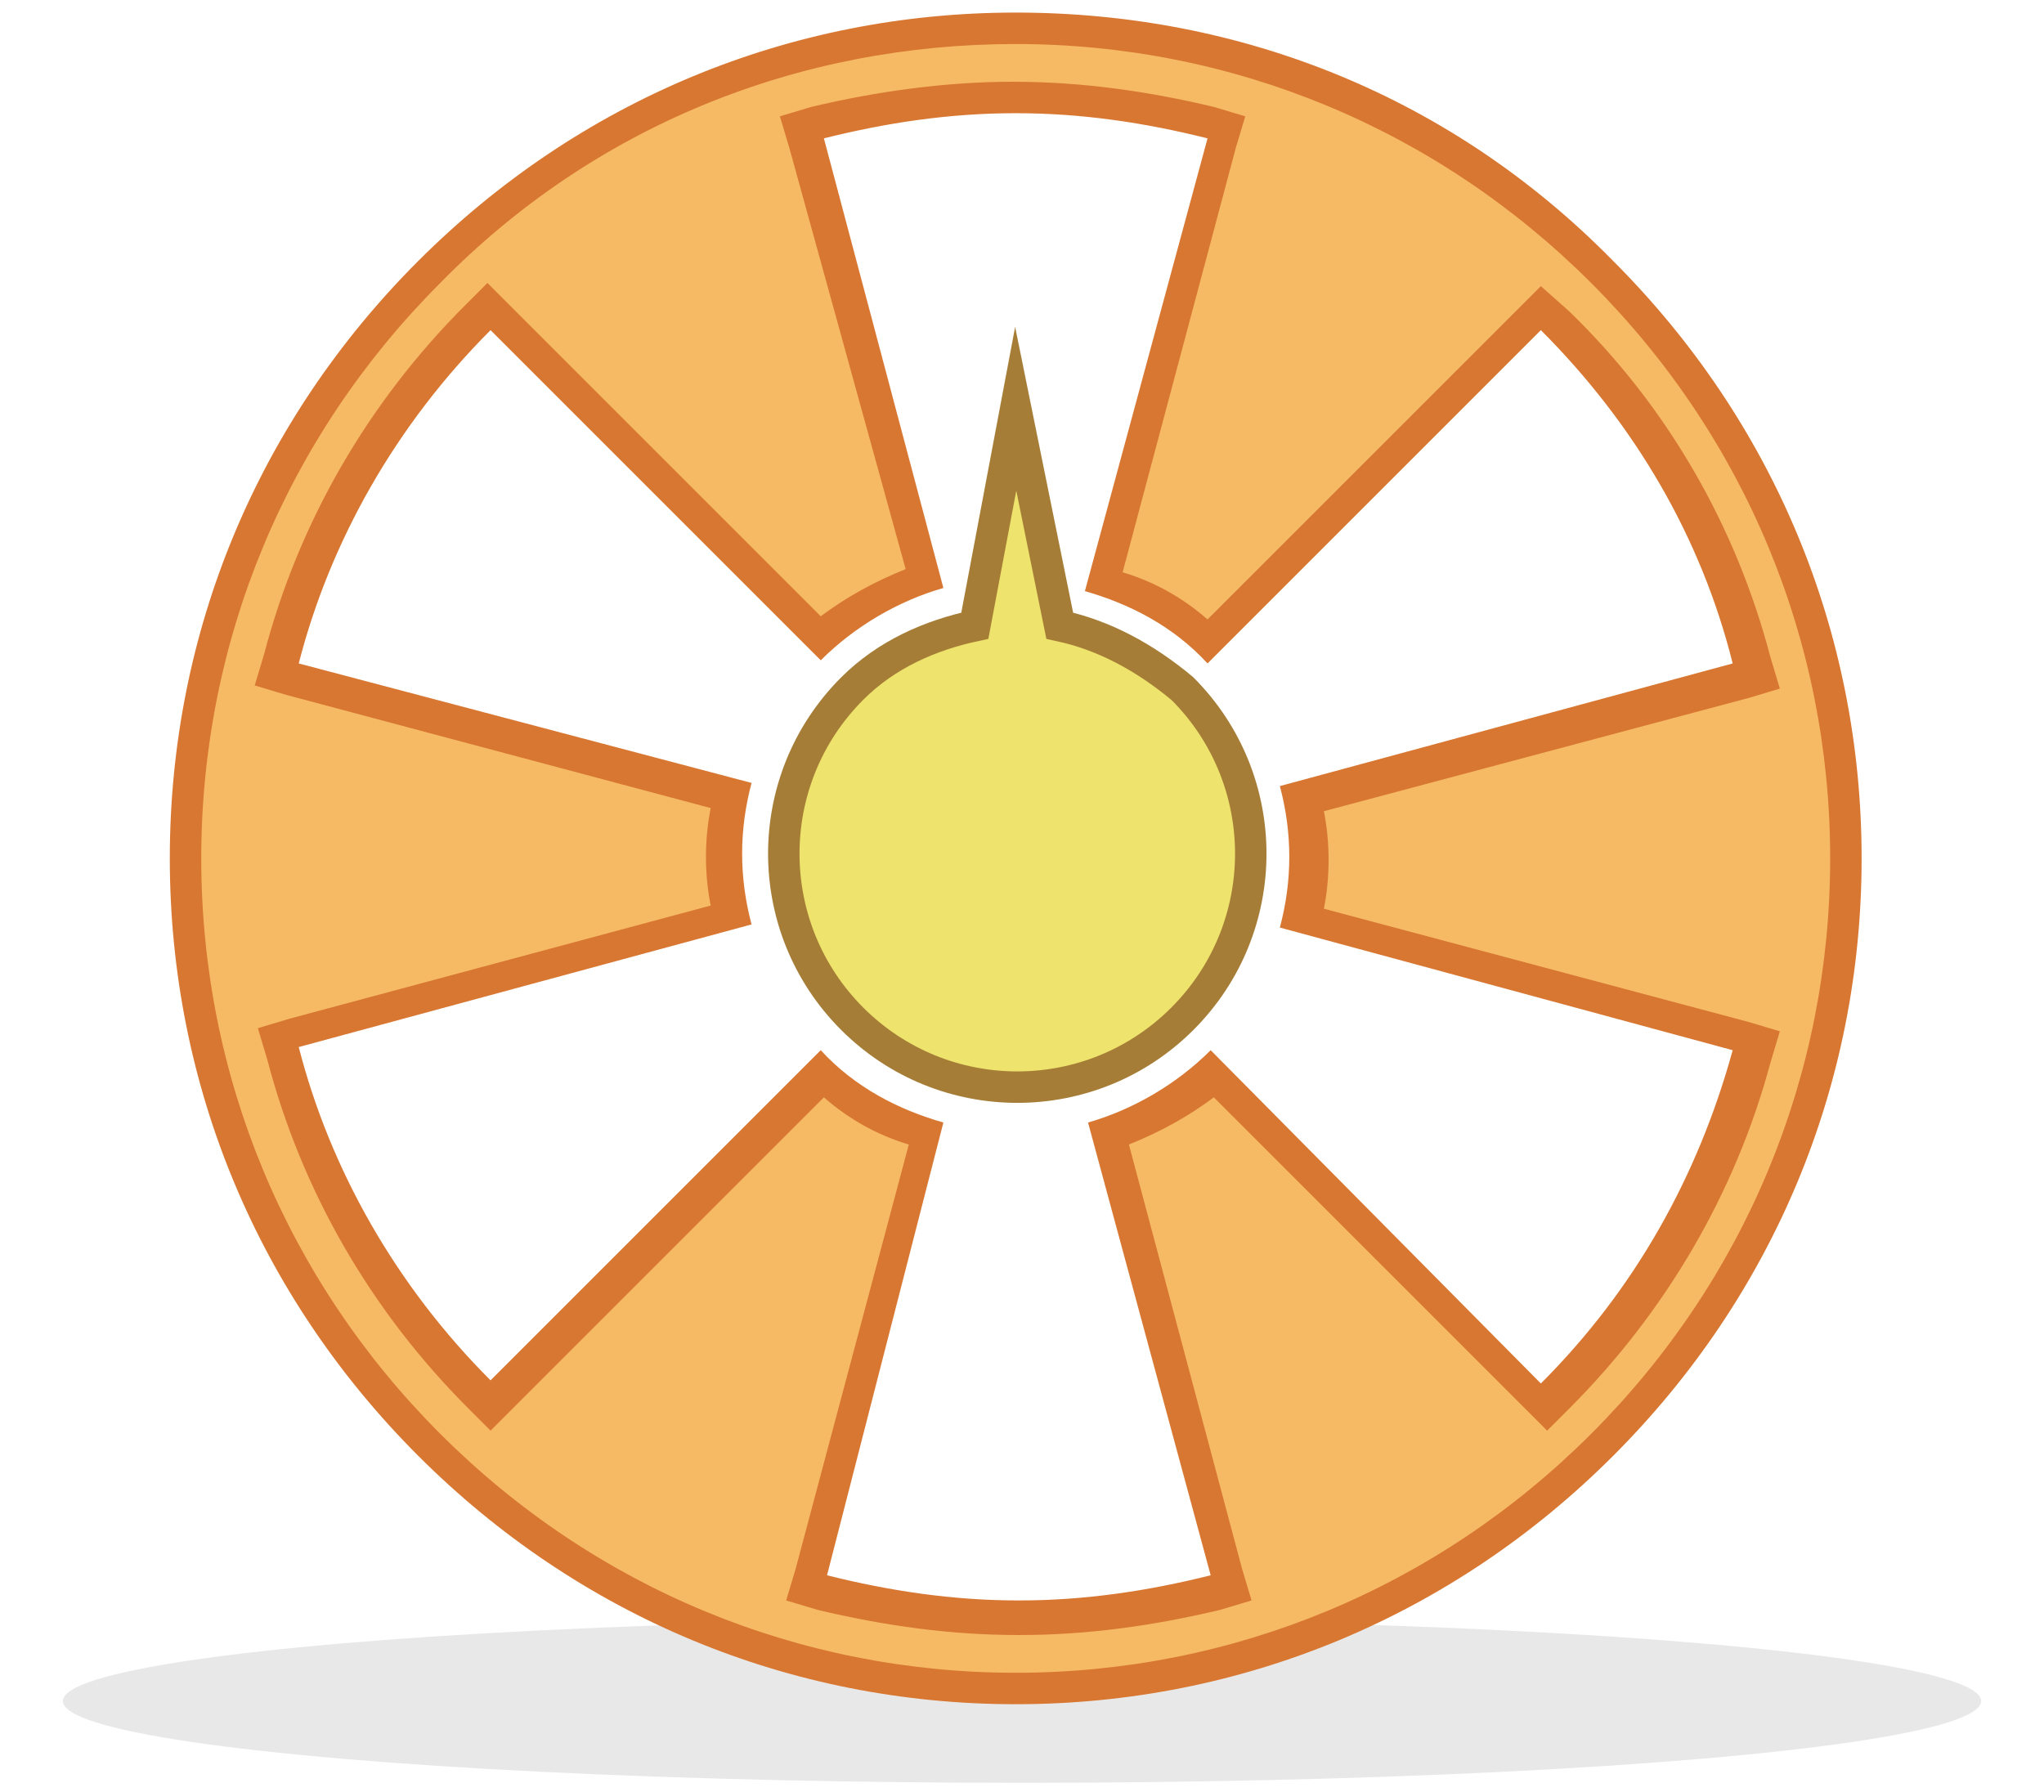 <?xml version="1.0" encoding="utf-8"?>
<!-- Generator: Adobe Illustrator 19.0.0, SVG Export Plug-In . SVG Version: 6.00 Build 0)  -->
<svg version="1.1" id="图层_1" xmlns="http://www.w3.org/2000/svg" xmlns:xlink="http://www.w3.org/1999/xlink" x="0px" y="0px"
	 viewBox="0 0 65 57" style="enable-background:new 0 0 65 57;" xml:space="preserve">
<style type="text/css">
	.st0{fill-rule:evenodd;clip-rule:evenodd;fill:#E9E8E8;}
	.st1{fill:#F6BA65;}
	.st2{fill:#D87732;}
	.st3{fill:#EDE36D;stroke:#A67D36;stroke-miterlimit:10;}
</style>
<g id="XMLID_2_">
	<ellipse id="XMLID_17_" class="st0" cx="32.5" cy="54.1" rx="30.5" ry="2.6"/>
	<g id="XMLID_3_">
		<g id="XMLID_5_">
			<path id="XMLID_39_" class="st1" d="M32.3,53.6c-7,0-13.7-2.7-18.6-7.7c-5-5-7.7-11.6-7.7-18.6c0-7,2.7-13.7,7.7-18.6
				c5-5,11.6-7.7,18.6-7.7c7,0,13.7,2.7,18.6,7.7c5,5,7.7,11.6,7.7,18.6c0,7.1-2.7,13.7-7.7,18.6C45.9,50.8,39.3,53.6,32.3,53.6z
				 M25.6,50.4l0.5,0.1c2,0.5,4.1,0.8,6.2,0.8c2.1,0,4.2-0.3,6.3-0.8l0.5-0.1L35.2,36c1.2-0.4,2.3-1.1,3.3-1.9L49,44.6l0.4-0.4
				c3-3,5.2-6.7,6.3-10.8l0.1-0.5l-14.4-3.9c0.3-1.3,0.3-2.6,0-3.8l14.4-3.9L55.6,21c-1.1-4.1-3.2-7.8-6.3-10.8L49,9.8L38.5,20.3
				c-1-0.9-2.1-1.5-3.3-1.9L39,4l-0.5-0.1c-2-0.5-4.1-0.8-6.3-0.8c-2.1,0-4.2,0.3-6.2,0.8L25.6,4l3.9,14.4c-1.2,0.4-2.3,1.1-3.3,1.9
				L15.6,9.8l-0.4,0.4c-3,3-5.2,6.7-6.2,10.8l-0.1,0.5l14.4,3.9c-0.3,1.3-0.3,2.6,0,3.8L8.8,33L9,33.5c1.1,4.1,3.2,7.8,6.2,10.8
				l0.4,0.4l10.5-10.5c1,0.9,2.1,1.5,3.3,1.9L25.6,50.4z"/>
			<path id="XMLID_34_" class="st2" d="M32.3,1.4c6.9,0,13.4,2.7,18.3,7.6c4.9,4.9,7.6,11.4,7.6,18.3c0,6.9-2.7,13.4-7.6,18.3
				c-4.9,4.9-11.4,7.6-18.3,7.6c-6.9,0-13.4-2.7-18.3-7.6c-4.9-4.9-7.6-11.4-7.6-18.3c0-6.9,2.7-13.4,7.6-18.3
				C18.9,4,25.4,1.4,32.3,1.4 M28.8,18.1c-1,0.4-1.9,0.9-2.7,1.5l-9.9-9.9l-0.7-0.7l-0.7,0.7c-3.1,3.1-5.3,6.9-6.4,11.1l-0.3,1
				l1,0.3l13.5,3.6c-0.2,1-0.2,2.1,0,3.1L9.2,32.4l-1,0.3l0.3,1c1.1,4.2,3.3,8,6.4,11.1l0.7,0.7l0.7-0.7l9.9-9.9
				c0.8,0.7,1.7,1.2,2.7,1.5l-3.6,13.5l-0.3,1l1,0.3c2.1,0.5,4.2,0.8,6.4,0.8c2.2,0,4.3-0.3,6.4-0.8l1-0.3l-0.3-1l-3.6-13.5
				c1-0.4,1.9-0.9,2.7-1.5l9.9,9.9l0.7,0.7l0.7-0.7c3.1-3.1,5.3-6.9,6.4-11l0.3-1l-1-0.3l-13.5-3.6c0.2-1,0.2-2.1,0-3.1l13.5-3.6
				l1-0.3l-0.3-1c-1.1-4.2-3.3-8-6.4-11L49,9.1l-0.7,0.7l-9.9,9.9c-0.8-0.7-1.7-1.2-2.7-1.5l3.6-13.5l0.3-1l-1-0.3
				c-2.1-0.5-4.2-0.8-6.4-0.8c-2.1,0-4.3,0.3-6.4,0.8l-1,0.3l0.3,1L28.8,18.1 M32.3,0.4c-7.2,0-13.9,2.8-19,7.9
				c-5.1,5.1-7.9,11.8-7.9,19c0,7.2,2.8,13.9,7.9,19c5.1,5.1,11.8,7.9,19,7.9c7.2,0,13.9-2.8,19-7.9c5.1-5.1,7.9-11.8,7.9-19
				c0-7.2-2.8-13.9-7.9-19C46.2,3.1,39.5,0.4,32.3,0.4L32.3,0.4z M26.1,21c1.1-1.1,2.5-1.9,3.9-2.3L26.2,4.4c2-0.5,4-0.8,6.1-0.8
				c2.1,0,4.1,0.3,6.1,0.8l-3.9,14.4c1.4,0.4,2.8,1.1,3.9,2.3L49,10.5c3,3,5.1,6.6,6.1,10.6l-14.4,3.9c0.4,1.5,0.4,3,0,4.5l14.4,3.9
				c-1.1,4-3.1,7.6-6.1,10.6h0L38.5,33.4c-1.1,1.1-2.5,1.9-3.9,2.3l3.9,14.4c-2,0.5-4,0.8-6.1,0.8c-2.1,0-4.1-0.3-6.1-0.8L30,35.7
				c-1.4-0.4-2.8-1.1-3.9-2.3L15.6,43.9c-3-3-5.1-6.7-6.1-10.6l14.4-3.9c-0.4-1.5-0.4-3,0-4.5L9.5,21.1c1-3.9,3.1-7.6,6.1-10.6
				L26.1,21L26.1,21z"/>
		</g>
		<path id="XMLID_4_" class="st3" d="M33.7,19.9L32.3,13L31,19.9c-1.4,0.3-2.8,0.9-3.9,2c-2.9,2.9-2.9,7.6,0,10.5s7.6,2.9,10.5,0
			c2.9-2.9,2.9-7.6,0-10.5C36.4,20.9,35.1,20.2,33.7,19.9z"/>
	</g>
</g>
</svg>
